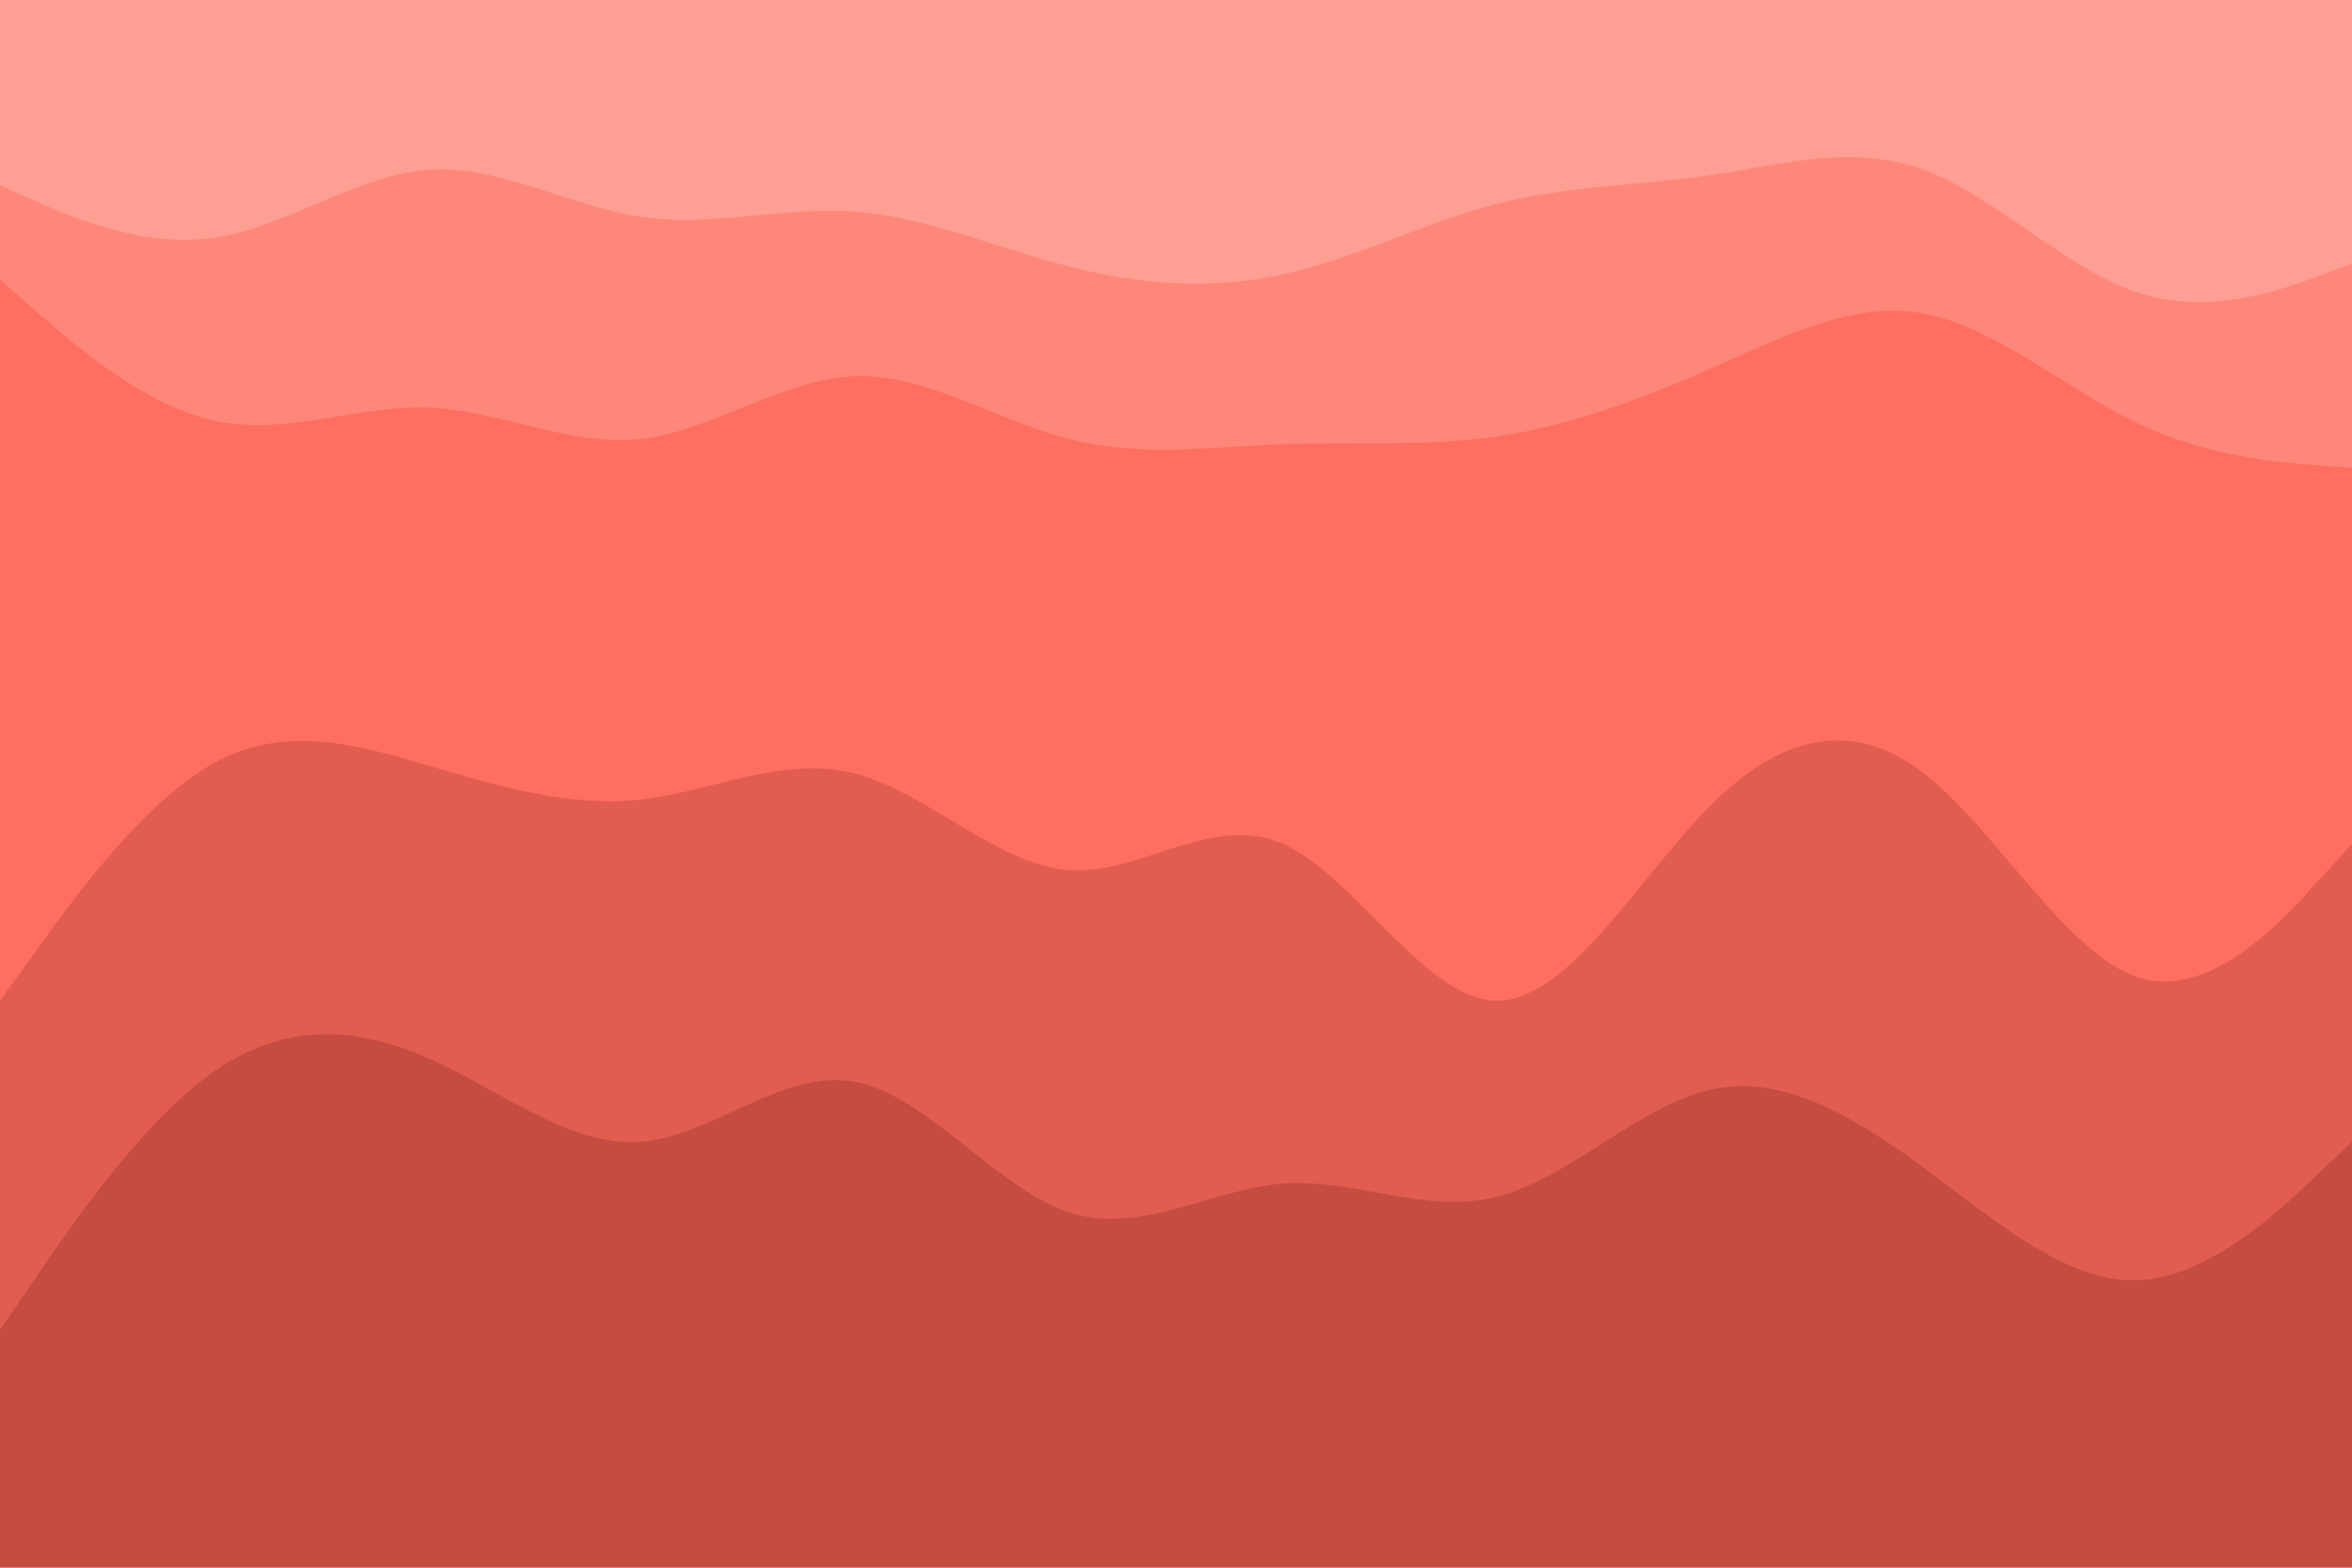 <svg id="visual" viewBox="0 0 900 600" width="900" height="600" xmlns="http://www.w3.org/2000/svg" xmlns:xlink="http://www.w3.org/1999/xlink" version="1.1"><path d="M0 73L13.7 79C27.3 85 54.7 97 82 93C109.3 89 136.7 69 163.8 67C191 65 218 81 245.2 85C272.3 89 299.7 81 327 83C354.3 85 381.7 97 409 104C436.3 111 463.7 113 491 107C518.3 101 545.7 87 573 80C600.3 73 627.7 73 654.8 69C682 65 709 57 736.2 67C763.3 77 790.7 105 818 114C845.3 123 872.7 113 886.3 108L900 103L900 0L886.3 0C872.7 0 845.3 0 818 0C790.7 0 763.3 0 736.2 0C709 0 682 0 654.8 0C627.7 0 600.3 0 573 0C545.7 0 518.3 0 491 0C463.7 0 436.3 0 409 0C381.7 0 354.3 0 327 0C299.7 0 272.3 0 245.2 0C218 0 191 0 163.8 0C136.7 0 109.3 0 82 0C54.7 0 27.3 0 13.7 0L0 0Z" fill="#ff9e92"></path><path d="M0 109L13.7 121C27.3 133 54.7 157 82 163C109.3 169 136.7 157 163.8 158C191 159 218 173 245.2 170C272.3 167 299.7 147 327 146C354.3 145 381.7 163 409 170C436.3 177 463.7 173 491 172C518.3 171 545.7 173 573 169C600.3 165 627.7 155 654.8 143C682 131 709 117 736.2 122C763.3 127 790.7 151 818 164C845.3 177 872.7 179 886.3 180L900 181L900 101L886.3 106C872.7 111 845.3 121 818 112C790.7 103 763.3 75 736.2 65C709 55 682 63 654.8 67C627.7 71 600.3 71 573 78C545.7 85 518.3 99 491 105C463.7 111 436.3 109 409 102C381.7 95 354.3 83 327 81C299.7 79 272.3 87 245.2 83C218 79 191 63 163.8 65C136.7 67 109.3 87 82 91C54.7 95 27.3 83 13.7 77L0 71Z" fill="#ff8779"></path><path d="M0 385L13.7 366C27.3 347 54.7 309 82 294C109.3 279 136.7 287 163.8 295C191 303 218 311 245.2 308C272.3 305 299.7 291 327 298C354.3 305 381.7 333 409 335C436.3 337 463.7 313 491 325C518.3 337 545.7 385 573 385C600.3 385 627.7 337 654.8 310C682 283 709 277 736.2 298C763.3 319 790.7 367 818 376C845.3 385 872.7 355 886.3 340L900 325L900 179L886.3 178C872.7 177 845.3 175 818 162C790.7 149 763.3 125 736.2 120C709 115 682 129 654.8 141C627.7 153 600.3 163 573 167C545.7 171 518.3 169 491 170C463.7 171 436.3 175 409 168C381.7 161 354.3 143 327 144C299.7 145 272.3 165 245.2 168C218 171 191 157 163.8 156C136.7 155 109.3 167 82 161C54.7 155 27.3 131 13.7 119L0 107Z" fill="#ff6f61"></path><path d="M0 511L13.7 491C27.3 471 54.7 431 82 412C109.3 393 136.7 395 163.8 407C191 419 218 441 245.2 439C272.3 437 299.7 411 327 416C354.3 421 381.7 457 409 466C436.3 475 463.7 457 491 455C518.3 453 545.7 467 573 460C600.3 453 627.7 425 654.8 419C682 413 709 429 736.2 449C763.3 469 790.7 493 818 492C845.3 491 872.7 465 886.3 452L900 439L900 323L886.3 338C872.7 353 845.3 383 818 374C790.7 365 763.3 317 736.2 296C709 275 682 281 654.8 308C627.7 335 600.3 383 573 383C545.7 383 518.3 335 491 323C463.7 311 436.3 335 409 333C381.7 331 354.3 303 327 296C299.7 289 272.3 303 245.2 306C218 309 191 301 163.8 293C136.7 285 109.3 277 82 292C54.7 307 27.3 345 13.7 364L0 383Z" fill="#e15d50"></path><path d="M0 601L13.7 601C27.3 601 54.7 601 82 601C109.3 601 136.7 601 163.8 601C191 601 218 601 245.2 601C272.3 601 299.7 601 327 601C354.3 601 381.7 601 409 601C436.3 601 463.7 601 491 601C518.3 601 545.7 601 573 601C600.3 601 627.7 601 654.8 601C682 601 709 601 736.2 601C763.3 601 790.7 601 818 601C845.3 601 872.7 601 886.3 601L900 601L900 437L886.3 450C872.7 463 845.3 489 818 490C790.7 491 763.3 467 736.2 447C709 427 682 411 654.8 417C627.7 423 600.3 451 573 458C545.7 465 518.3 451 491 453C463.7 455 436.3 473 409 464C381.7 455 354.3 419 327 414C299.7 409 272.3 435 245.2 437C218 439 191 417 163.8 405C136.7 393 109.3 391 82 410C54.7 429 27.3 469 13.7 489L0 509Z" fill="#c44c40"></path></svg>